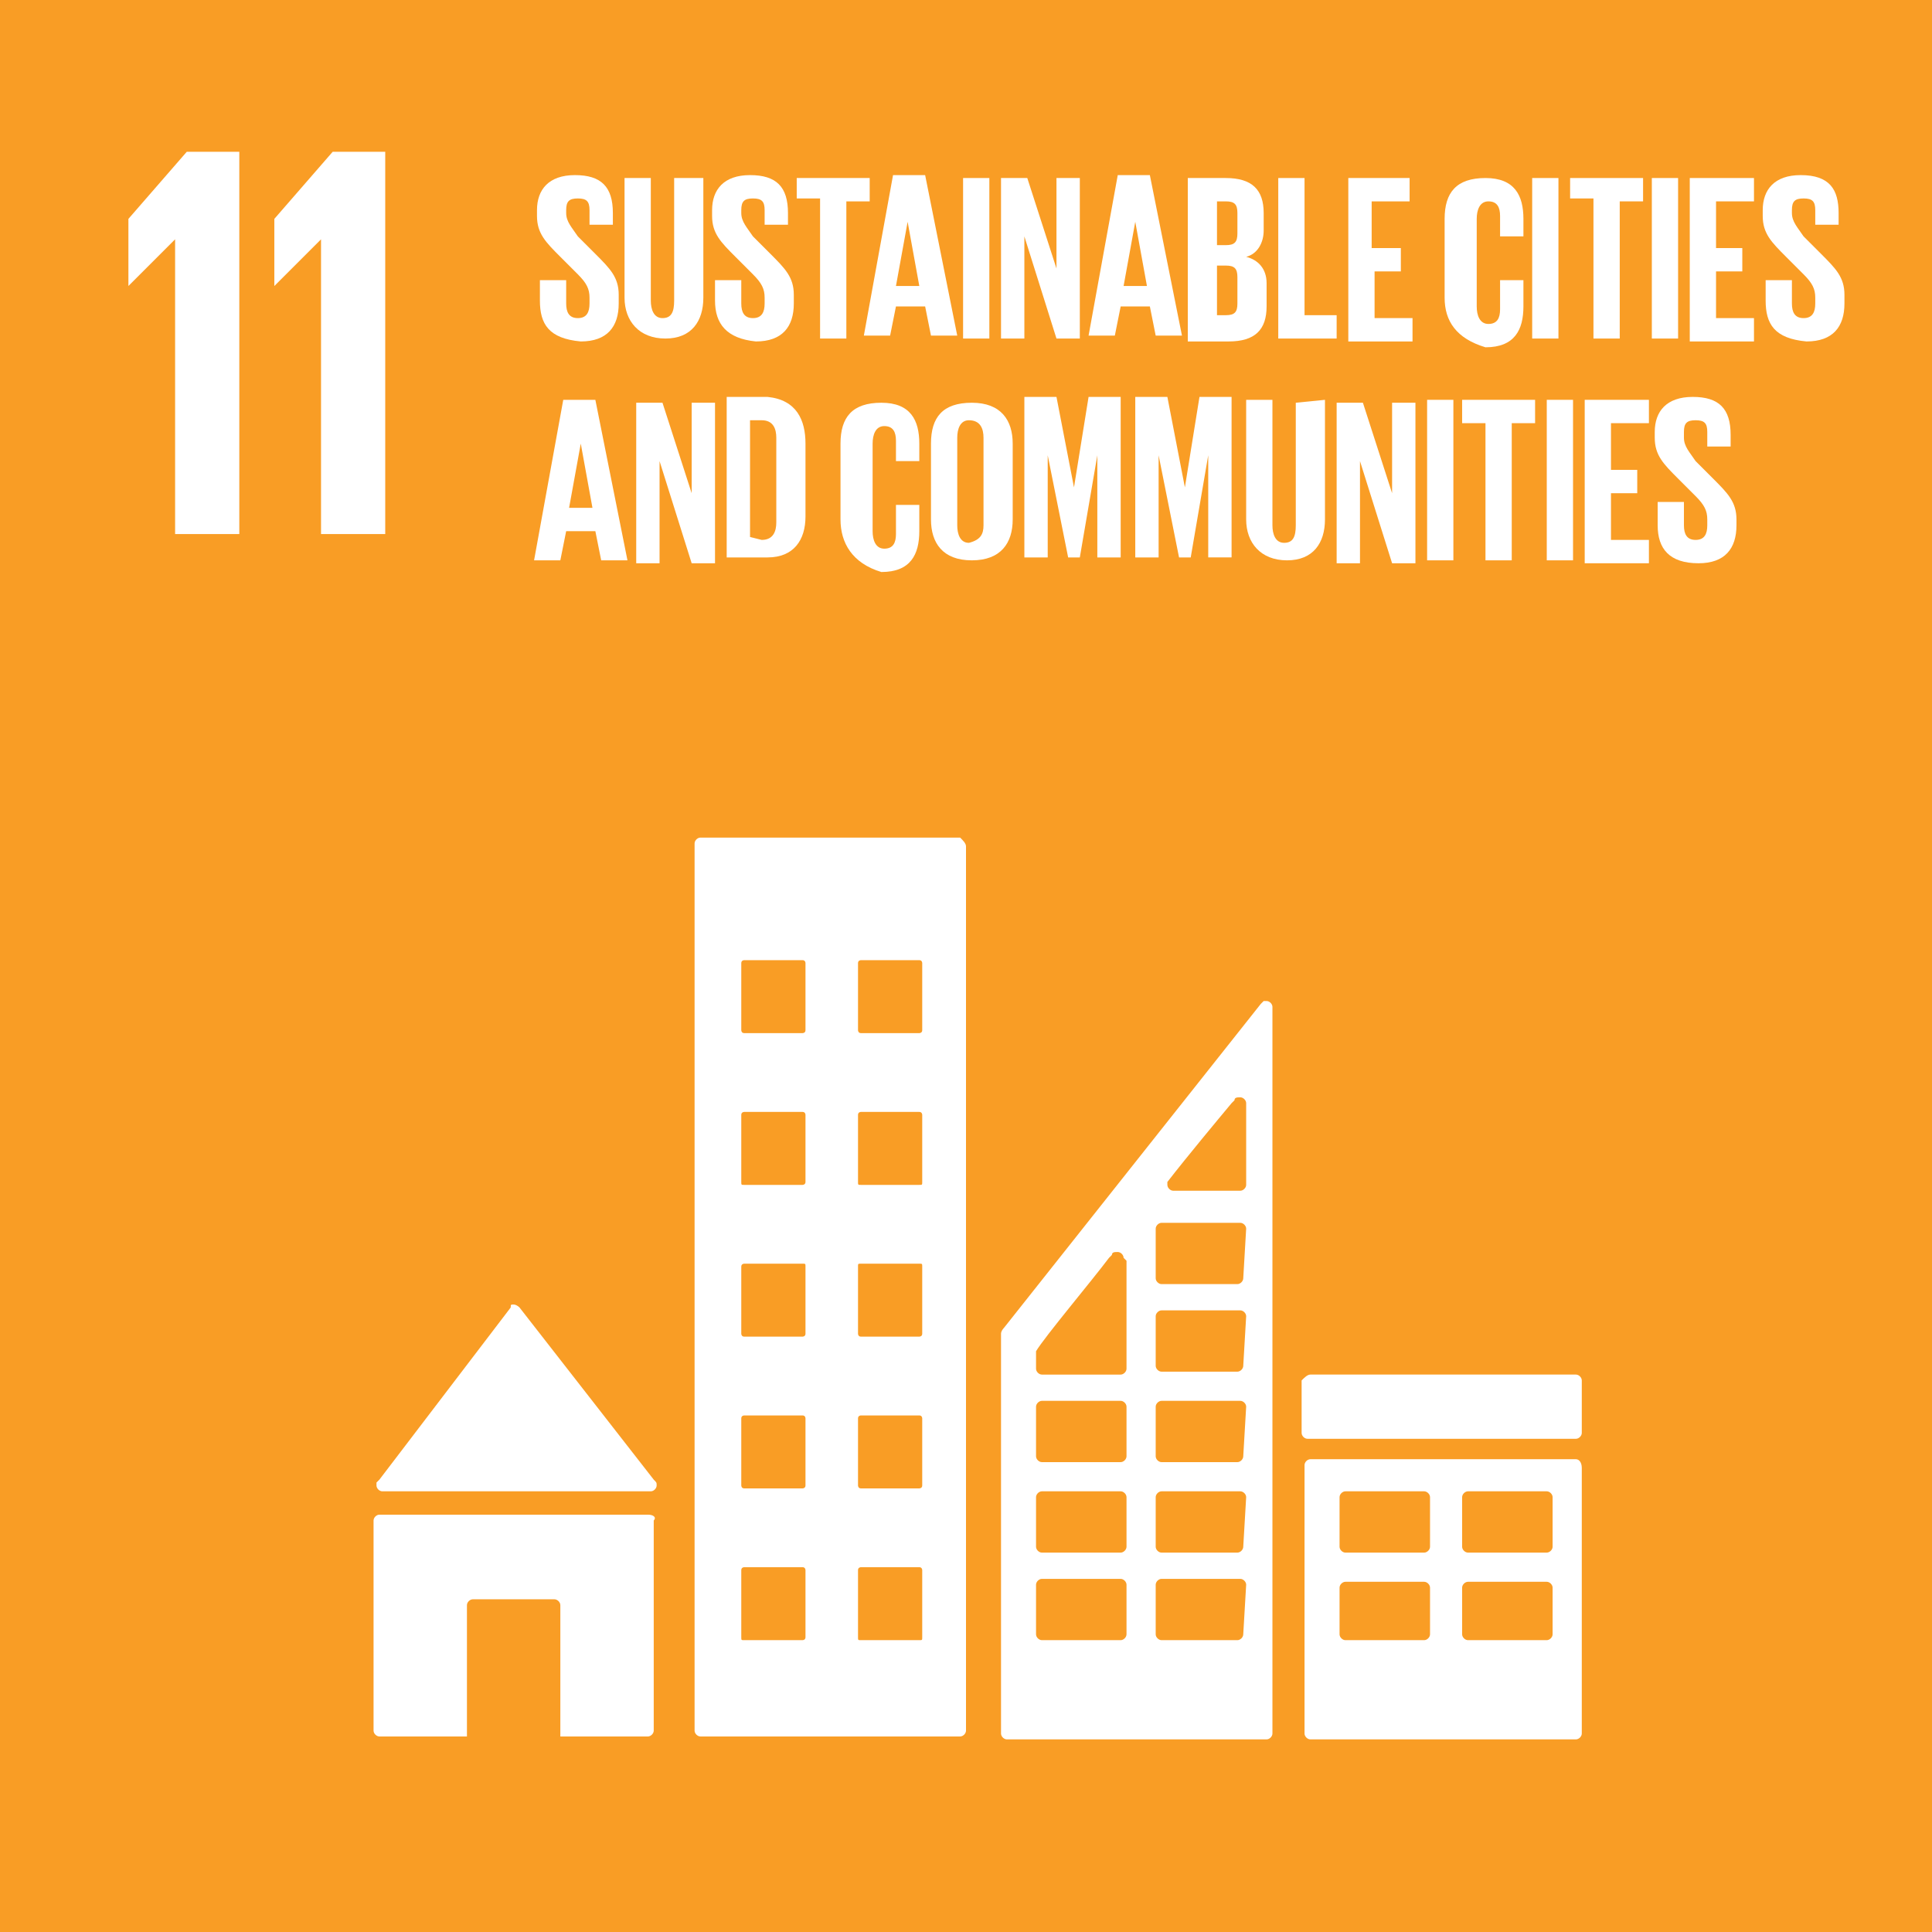 <?xml version="1.0" encoding="utf-8"?>
<!-- Generator: Adobe Illustrator 25.1.0, SVG Export Plug-In . SVG Version: 6.00 Build 0)  -->
<svg version="1.1" id="Capa_1" xmlns="http://www.w3.org/2000/svg" xmlns:xlink="http://www.w3.org/1999/xlink" x="0px" y="0px"
	 viewBox="0 0 66.2 66.2" style="enable-background:new 0 0 66.2 66.2;" xml:space="preserve">
<style type="text/css">
	.st0{fill:#F99D25;}
	.st1{fill:#FFFFFF;}
</style>
<rect class="st0" width="66.2" height="66.2"/>
<path class="st1" d="M13.1,51.1h9.2c0.1,0,0.2-0.1,0.2-0.2c0-0.1,0-0.1-0.1-0.2l0,0l-4.6-5.9v0c0,0-0.1-0.1-0.2-0.1
	c-0.1,0-0.1,0-0.1,0.1l0,0l0,0L13,50.7l-0.1,0.1c0,0,0,0.1,0,0.1C12.9,51,13,51.1,13.1,51.1"/>
<path class="st1" d="M22.2,51.9h-9.2c-0.1,0-0.2,0.1-0.2,0.2l0,0v7.2c0,0.1,0.1,0.2,0.2,0.2c0,0,0,0,0,0h3v-4.5
	c0-0.1,0.1-0.2,0.2-0.2H19c0.1,0,0.2,0.1,0.2,0.2v4.5h3c0.1,0,0.2-0.1,0.2-0.2v-7.2C22.5,52,22.4,51.9,22.2,51.9
	C22.2,51.9,22.2,51.9,22.2,51.9"/>
<path class="st1" d="M53.2,53c0,0.1-0.1,0.2-0.2,0.2c0,0,0,0,0,0h-2.7c-0.1,0-0.2-0.1-0.2-0.2c0,0,0,0,0,0v-1.7
	c0-0.1,0.1-0.2,0.2-0.2c0,0,0,0,0,0H53c0.1,0,0.2,0.1,0.2,0.2c0,0,0,0,0,0L53.2,53z M53.2,56c0,0.1-0.1,0.2-0.2,0.2c0,0,0,0,0,0
	h-2.7c-0.1,0-0.2-0.1-0.2-0.2c0,0,0,0,0,0v-1.6c0-0.1,0.1-0.2,0.2-0.2c0,0,0,0,0,0H53c0.1,0,0.2,0.1,0.2,0.2c0,0,0,0,0,0L53.2,56z
	 M49,53c0,0.1-0.1,0.2-0.2,0.2c0,0,0,0,0,0h-2.7c-0.1,0-0.2-0.1-0.2-0.2c0,0,0,0,0,0v-1.7c0-0.1,0.1-0.2,0.2-0.2c0,0,0,0,0,0h2.7
	c0.1,0,0.2,0.1,0.2,0.2c0,0,0,0,0,0L49,53z M49,56c0,0.1-0.1,0.2-0.2,0.2c0,0,0,0,0,0h-2.7c-0.1,0-0.2-0.1-0.2-0.2c0,0,0,0,0,0v-1.6
	c0-0.1,0.1-0.2,0.2-0.2c0,0,0,0,0,0h2.7c0.1,0,0.2,0.1,0.2,0.2c0,0,0,0,0,0L49,56z M54,50h-9.1c-0.1,0-0.2,0.1-0.2,0.2c0,0,0,0,0,0
	v9.2c0,0.1,0.1,0.2,0.2,0.2H54c0.1,0,0.2-0.1,0.2-0.2v-9.1C54.2,50.1,54.1,50,54,50C54,50,54,50,54,50"/>
<path class="st1" d="M31.6,35.3c0,0.1-0.1,0.1-0.1,0.1h-2c-0.1,0-0.1-0.1-0.1-0.1V33c0-0.1,0.1-0.1,0.1-0.1h2c0.1,0,0.1,0.1,0.1,0.1
	V35.3z M31.6,40.5c0,0.1,0,0.1-0.1,0.1c0,0,0,0,0,0h-2c-0.1,0-0.1,0-0.1-0.1c0,0,0,0,0,0v-2.3c0-0.1,0.1-0.1,0.1-0.1h2
	c0.1,0,0.1,0.1,0.1,0.1V40.5z M31.6,45.7c0,0.1-0.1,0.1-0.1,0.1h-2c-0.1,0-0.1-0.1-0.1-0.1v-2.3c0-0.1,0-0.1,0.1-0.1c0,0,0,0,0,0h2
	c0.1,0,0.1,0,0.1,0.1c0,0,0,0,0,0V45.7z M31.6,50.9c0,0.1-0.1,0.1-0.1,0.1h-2c-0.1,0-0.1-0.1-0.1-0.1v-2.3c0-0.1,0.1-0.1,0.1-0.1h2
	c0.1,0,0.1,0.1,0.1,0.1V50.9z M31.6,56.1c0,0.1,0,0.1-0.1,0.1c0,0,0,0,0,0h-2c-0.1,0-0.1,0-0.1-0.1c0,0,0,0,0,0v-2.3
	c0-0.1,0.1-0.1,0.1-0.1h2c0.1,0,0.1,0.1,0.1,0.1V56.1z M27.6,35.3c0,0.1-0.1,0.1-0.1,0.1h-2c-0.1,0-0.1-0.1-0.1-0.1V33
	c0-0.1,0.1-0.1,0.1-0.1h2c0.1,0,0.1,0.1,0.1,0.1V35.3z M27.6,40.5c0,0.1-0.1,0.1-0.1,0.1h-2c-0.1,0-0.1,0-0.1-0.1v-2.3
	c0-0.1,0.1-0.1,0.1-0.1h2c0.1,0,0.1,0.1,0.1,0.1V40.5z M27.6,45.7c0,0.1-0.1,0.1-0.1,0.1h-2c-0.1,0-0.1-0.1-0.1-0.1v-2.3
	c0-0.1,0.1-0.1,0.1-0.1h2c0.1,0,0.1,0,0.1,0.1V45.7z M27.6,50.9c0,0.1-0.1,0.1-0.1,0.1h-2c-0.1,0-0.1-0.1-0.1-0.1v-2.3
	c0-0.1,0.1-0.1,0.1-0.1h2c0.1,0,0.1,0.1,0.1,0.1V50.9z M27.6,56.1c0,0.1-0.1,0.1-0.1,0.1h-2c-0.1,0-0.1,0-0.1-0.1v-2.3
	c0-0.1,0.1-0.1,0.1-0.1h2c0.1,0,0.1,0.1,0.1,0.1V56.1z M32.9,28.7H24c-0.1,0-0.2,0.1-0.2,0.2v30.4c0,0.1,0.1,0.2,0.2,0.2l0,0h8.9
	c0.1,0,0.2-0.1,0.2-0.2c0,0,0,0,0,0V29C33.1,28.9,33,28.8,32.9,28.7L32.9,28.7"/>
<path class="st1" d="M44.9,47.1H54c0.1,0,0.2,0.1,0.2,0.2v1.8c0,0.1-0.1,0.2-0.2,0.2h-9.2c-0.1,0-0.2-0.1-0.2-0.2v-1.8
	C44.7,47.2,44.8,47.1,44.9,47.1z"/>
<path class="st1" d="M42.6,43.8c0,0.1-0.1,0.2-0.2,0.2c0,0,0,0,0,0h-2.6c-0.1,0-0.2-0.1-0.2-0.2c0,0,0,0,0,0v-1.7
	c0-0.1,0.1-0.2,0.2-0.2c0,0,0,0,0,0h2.7c0.1,0,0.2,0.1,0.2,0.2c0,0,0,0,0,0L42.6,43.8z M42.6,46.8c0,0.1-0.1,0.2-0.2,0.2
	c0,0,0,0,0,0h-2.6c-0.1,0-0.2-0.1-0.2-0.2c0,0,0,0,0,0v-1.7c0-0.1,0.1-0.2,0.2-0.2c0,0,0,0,0,0h2.7c0.1,0,0.2,0.1,0.2,0.2
	c0,0,0,0,0,0L42.6,46.8z M42.6,49.9c0,0.1-0.1,0.2-0.2,0.2c0,0,0,0,0,0h-2.6c-0.1,0-0.2-0.1-0.2-0.2c0,0,0,0,0,0v-1.7
	c0-0.1,0.1-0.2,0.2-0.2c0,0,0,0,0,0h2.7c0.1,0,0.2,0.1,0.2,0.2c0,0,0,0,0,0L42.6,49.9z M42.6,53c0,0.1-0.1,0.2-0.2,0.2c0,0,0,0,0,0
	h-2.6c-0.1,0-0.2-0.1-0.2-0.2c0,0,0,0,0,0v-1.7c0-0.1,0.1-0.2,0.2-0.2c0,0,0,0,0,0h2.7c0.1,0,0.2,0.1,0.2,0.2c0,0,0,0,0,0L42.6,53z
	 M42.6,56c0,0.1-0.1,0.2-0.2,0.2c0,0,0,0,0,0h-2.6c-0.1,0-0.2-0.1-0.2-0.2c0,0,0,0,0,0v-1.7c0-0.1,0.1-0.2,0.2-0.2c0,0,0,0,0,0h2.7
	c0.1,0,0.2,0.1,0.2,0.2c0,0,0,0,0,0L42.6,56z M38.6,43.2v3.7c0,0.1-0.1,0.2-0.2,0.2h-2.7c-0.1,0-0.2-0.1-0.2-0.2c0,0,0,0,0,0v-0.5
	c0,0,0-0.1,0-0.1l0,0l0,0l0,0c0.3-0.5,1.9-2.4,2.5-3.2l0.1-0.1c0-0.1,0.1-0.1,0.2-0.1c0.1,0,0.2,0.1,0.2,0.2L38.6,43.2z M38.6,49.9
	c0,0.1-0.1,0.2-0.2,0.2c0,0,0,0,0,0h-2.7c-0.1,0-0.2-0.1-0.2-0.2c0,0,0,0,0,0v-1.7c0-0.1,0.1-0.2,0.2-0.2c0,0,0,0,0,0h2.7
	c0.1,0,0.2,0.1,0.2,0.2c0,0,0,0,0,0L38.6,49.9z M38.6,53c0,0.1-0.1,0.2-0.2,0.2c0,0,0,0,0,0h-2.7c-0.1,0-0.2-0.1-0.2-0.2
	c0,0,0,0,0,0v-1.7c0-0.1,0.1-0.2,0.2-0.2c0,0,0,0,0,0h2.7c0.1,0,0.2,0.1,0.2,0.2c0,0,0,0,0,0L38.6,53z M38.6,56
	c0,0.1-0.1,0.2-0.2,0.2c0,0,0,0,0,0h-2.7c-0.1,0-0.2-0.1-0.2-0.2c0,0,0,0,0,0v-1.7c0-0.1,0.1-0.2,0.2-0.2c0,0,0,0,0,0h2.7
	c0.1,0,0.2,0.1,0.2,0.2c0,0,0,0,0,0L38.6,56z M40,40.5L40,40.5c0.7-0.9,1.7-2.1,2.2-2.7l0.1-0.1c0-0.1,0.1-0.1,0.2-0.1
	c0.1,0,0.2,0.1,0.2,0.2v2.8c0,0.1-0.1,0.2-0.2,0.2h-2.3c-0.1,0-0.2-0.1-0.2-0.2c0,0,0-0.1,0-0.2 M43.6,34.5c0-0.1-0.1-0.2-0.2-0.2
	c0,0-0.1,0-0.1,0l0,0l-0.1,0.1l-8.8,11.1l0,0c0,0-0.1,0.1-0.1,0.2v13.7c0,0.1,0.1,0.2,0.2,0.2c0,0,0,0,0,0h8.9
	c0.1,0,0.2-0.1,0.2-0.2c0,0,0,0,0,0L43.6,34.5C43.6,34.5,43.6,34.5,43.6,34.5"/>
<g>
	<path id="Path_323_1_" class="st1" d="M4.4,7.5v2.3l0,0L6,8.2l0,0v10.1h2.2V5.2H6.4L4.4,7.5z"/>
	<path id="Path_324_1_" class="st1" d="M9.4,7.5v2.3l0,0l1.6-1.6l0,0v10.1h2.2V5.2h-1.8L9.4,7.5z"/>
	<g>
		<path class="st1" d="M18.5,10.3V9.6h0.9v0.8c0,0.3,0.1,0.5,0.4,0.5c0.3,0,0.4-0.2,0.4-0.5v-0.2c0-0.3-0.1-0.5-0.4-0.8l-0.6-0.6
			c-0.5-0.5-0.8-0.8-0.8-1.4V7.2c0-0.7,0.4-1.2,1.3-1.2s1.3,0.4,1.3,1.3v0.4h-0.8V7.2c0-0.3-0.1-0.4-0.4-0.4c-0.3,0-0.4,0.1-0.4,0.4
			v0.1c0,0.3,0.2,0.5,0.4,0.8l0.6,0.6c0.5,0.5,0.8,0.8,0.8,1.4v0.3c0,0.8-0.4,1.3-1.3,1.3C18.8,11.6,18.5,11.1,18.5,10.3z"/>
		<path class="st1" d="M24.1,6.1v4.1c0,0.8-0.4,1.4-1.3,1.4c-0.9,0-1.4-0.6-1.4-1.4V6.1h0.9v4.2c0,0.3,0.1,0.6,0.4,0.6
			c0.3,0,0.4-0.2,0.4-0.6V6.1H24.1z"/>
		<path class="st1" d="M24.5,10.3V9.6h0.9v0.8c0,0.3,0.1,0.5,0.4,0.5c0.3,0,0.4-0.2,0.4-0.5v-0.2c0-0.3-0.1-0.5-0.4-0.8l-0.6-0.6
			c-0.5-0.5-0.8-0.8-0.8-1.4V7.2c0-0.7,0.4-1.2,1.3-1.2c0.9,0,1.3,0.4,1.3,1.3v0.4h-0.8V7.2c0-0.3-0.1-0.4-0.4-0.4
			c-0.3,0-0.4,0.1-0.4,0.4v0.1c0,0.3,0.2,0.5,0.4,0.8l0.6,0.6c0.5,0.5,0.8,0.8,0.8,1.4v0.3c0,0.8-0.4,1.3-1.3,1.3
			C24.9,11.6,24.5,11.1,24.5,10.3z"/>
		<path class="st1" d="M27.3,6.1h2.5v0.8H29v4.7h-0.9V6.8h-0.8V6.1z"/>
		<path class="st1" d="M29.6,11.5l1-5.5h1.1l1.1,5.5h-0.9l-0.2-1h-1l-0.2,1H29.6z M30.7,9.8h0.8l-0.4-2.2l0,0L30.7,9.8z"/>
		<path class="st1" d="M33,6.1h0.9v5.5H33V6.1z"/>
		<path class="st1" d="M35.1,8.1v3.5h-0.8V6.1h0.9l1,3.1V6.1H37v5.5h-0.8L35.1,8.1z"/>
		<path class="st1" d="M37.3,11.5l1-5.5h1.1l1.1,5.5h-0.9l-0.2-1h-1l-0.2,1H37.3z M38.5,9.8h0.8l-0.4-2.2l0,0L38.5,9.8z"/>
		<path class="st1" d="M40.7,6.1H42c0.9,0,1.3,0.4,1.3,1.2v0.6c0,0.4-0.2,0.8-0.6,0.9c0.4,0.1,0.7,0.4,0.7,0.9v0.8
			c0,0.8-0.4,1.2-1.3,1.2h-1.4L40.7,6.1L40.7,6.1z M41.7,8.4H42c0.3,0,0.4-0.1,0.4-0.4V7.3c0-0.3-0.1-0.4-0.4-0.4h-0.3V8.4z
			 M41.7,9.1v1.7H42c0.3,0,0.4-0.1,0.4-0.4V9.5c0-0.3-0.1-0.4-0.4-0.4H41.7z"/>
		<path class="st1" d="M43.8,6.1h0.9v4.7h1.1v0.8h-2V6.1z"/>
		<path class="st1" d="M46.1,6.1h2.2v0.8h-1.3v1.6H48v0.8h-0.9v1.6h1.3v0.8h-2.2V6.1z"/>
		<path class="st1" d="M49.5,10.2V7.5c0-0.9,0.4-1.4,1.4-1.4c1,0,1.3,0.6,1.3,1.4v0.6h-0.8V7.4c0-0.3-0.1-0.5-0.4-0.5
			s-0.4,0.3-0.4,0.6v3c0,0.3,0.1,0.6,0.4,0.6s0.4-0.2,0.4-0.5v-1h0.8v0.9c0,0.8-0.3,1.4-1.3,1.4C49.9,11.6,49.5,11,49.5,10.2z"/>
		<path class="st1" d="M52.5,6.1h0.9v5.5h-0.9V6.1z"/>
		<path class="st1" d="M53.8,6.1h2.5v0.8h-0.8v4.7h-0.9V6.8h-0.8V6.1z"/>
		<path class="st1" d="M56.6,6.1h0.9v5.5h-0.9V6.1z"/>
		<path class="st1" d="M57.9,6.1h2.2v0.8h-1.3v1.6h0.9v0.8h-0.9v1.6h1.3v0.8h-2.2V6.1z"/>
		<path class="st1" d="M60.5,10.3V9.6h0.9v0.8c0,0.3,0.1,0.5,0.4,0.5c0.3,0,0.4-0.2,0.4-0.5v-0.2c0-0.3-0.1-0.5-0.4-0.8l-0.6-0.6
			c-0.5-0.5-0.8-0.8-0.8-1.4V7.2c0-0.7,0.4-1.2,1.3-1.2C62.7,6,63,6.5,63,7.3v0.4h-0.8V7.2c0-0.3-0.1-0.4-0.4-0.4
			c-0.3,0-0.4,0.1-0.4,0.4v0.1c0,0.3,0.2,0.5,0.4,0.8l0.6,0.6c0.5,0.5,0.8,0.8,0.8,1.4v0.3c0,0.8-0.4,1.3-1.3,1.3
			C60.8,11.6,60.5,11.1,60.5,10.3z"/>
		<path class="st1" d="M18.3,19.2l1-5.5h1.1l1.1,5.5h-0.9l-0.2-1h-1l-0.2,1H18.3z M19.5,17.4h0.8l-0.4-2.2l0,0L19.5,17.4z"/>
		<path class="st1" d="M22.6,15.8v3.5h-0.8v-5.5h0.9l1,3.1v-3.1h0.8v5.5h-0.8L22.6,15.8z"/>
		<path class="st1" d="M27.6,15.2v2.5c0,0.8-0.4,1.4-1.3,1.4h-1.4v-5.5h1.4C27.3,13.7,27.6,14.4,27.6,15.2z M26.1,18.5
			c0.4,0,0.5-0.3,0.5-0.6V15c0-0.3-0.1-0.6-0.5-0.6h-0.4v4L26.1,18.5L26.1,18.5z"/>
		<path class="st1" d="M28.8,17.8v-2.6c0-0.9,0.4-1.4,1.4-1.4c1,0,1.3,0.6,1.3,1.4v0.6h-0.8v-0.7c0-0.3-0.1-0.5-0.4-0.5
			s-0.4,0.3-0.4,0.6v3c0,0.3,0.1,0.6,0.4,0.6s0.4-0.2,0.4-0.5v-1h0.8v0.9c0,0.8-0.3,1.4-1.3,1.4C29.2,19.3,28.8,18.6,28.8,17.8z"/>
		<path class="st1" d="M31.9,17.8v-2.6c0-0.9,0.4-1.4,1.4-1.4c1,0,1.4,0.6,1.4,1.4v2.6c0,0.8-0.4,1.4-1.4,1.4S31.9,18.6,31.9,17.8z
			 M33.7,18v-3c0-0.3-0.1-0.6-0.5-0.6c-0.3,0-0.4,0.3-0.4,0.6v3c0,0.3,0.1,0.6,0.4,0.6C33.6,18.5,33.7,18.3,33.7,18z"/>
		<path class="st1" d="M37.6,15.6L37.6,15.6L37,19.1h-0.4l-0.7-3.5l0,0v3.5h-0.8v-5.5h1.1l0.6,3.1l0,0l0.5-3.1h1.1v5.5h-0.8
			L37.6,15.6L37.6,15.6z"/>
		<path class="st1" d="M41.4,15.6L41.4,15.6l-0.6,3.5h-0.4l-0.7-3.5l0,0v3.5h-0.8v-5.5H40l0.6,3.1l0,0l0.5-3.1h1.1v5.5h-0.8
			L41.4,15.6L41.4,15.6z"/>
		<path class="st1" d="M45.4,13.7v4.1c0,0.8-0.4,1.4-1.3,1.4c-0.9,0-1.4-0.6-1.4-1.4v-4.1h0.9V18c0,0.3,0.1,0.6,0.4,0.6
			c0.3,0,0.4-0.2,0.4-0.6v-4.2L45.4,13.7L45.4,13.7z"/>
		<path class="st1" d="M46.6,15.8v3.5h-0.8v-5.5h0.9l1,3.1v-3.1h0.8v5.5h-0.8L46.6,15.8z"/>
		<path class="st1" d="M48.9,13.7h0.9v5.5h-0.9V13.7z"/>
		<path class="st1" d="M50.1,13.7h2.5v0.8h-0.8v4.7h-0.9v-4.7h-0.8V13.7z"/>
		<path class="st1" d="M53,13.7h0.9v5.5H53V13.7z"/>
		<path class="st1" d="M54.3,13.7h2.2v0.8h-1.3v1.6h0.9v0.8h-0.9v1.6h1.3v0.8h-2.2V13.7z"/>
		<path class="st1" d="M56.8,18v-0.8h0.9V18c0,0.3,0.1,0.5,0.4,0.5s0.4-0.2,0.4-0.5v-0.2c0-0.3-0.1-0.5-0.4-0.8l-0.6-0.6
			c-0.5-0.5-0.8-0.8-0.8-1.4v-0.2c0-0.7,0.4-1.2,1.3-1.2c0.9,0,1.3,0.4,1.3,1.3v0.4h-0.8v-0.5c0-0.3-0.1-0.4-0.4-0.4
			c-0.3,0-0.4,0.1-0.4,0.4V15c0,0.3,0.2,0.5,0.4,0.8l0.6,0.6c0.5,0.5,0.8,0.8,0.8,1.4V18c0,0.8-0.4,1.3-1.3,1.3
			C57.2,19.3,56.8,18.8,56.8,18z"/>
	</g>
</g>
</svg>
